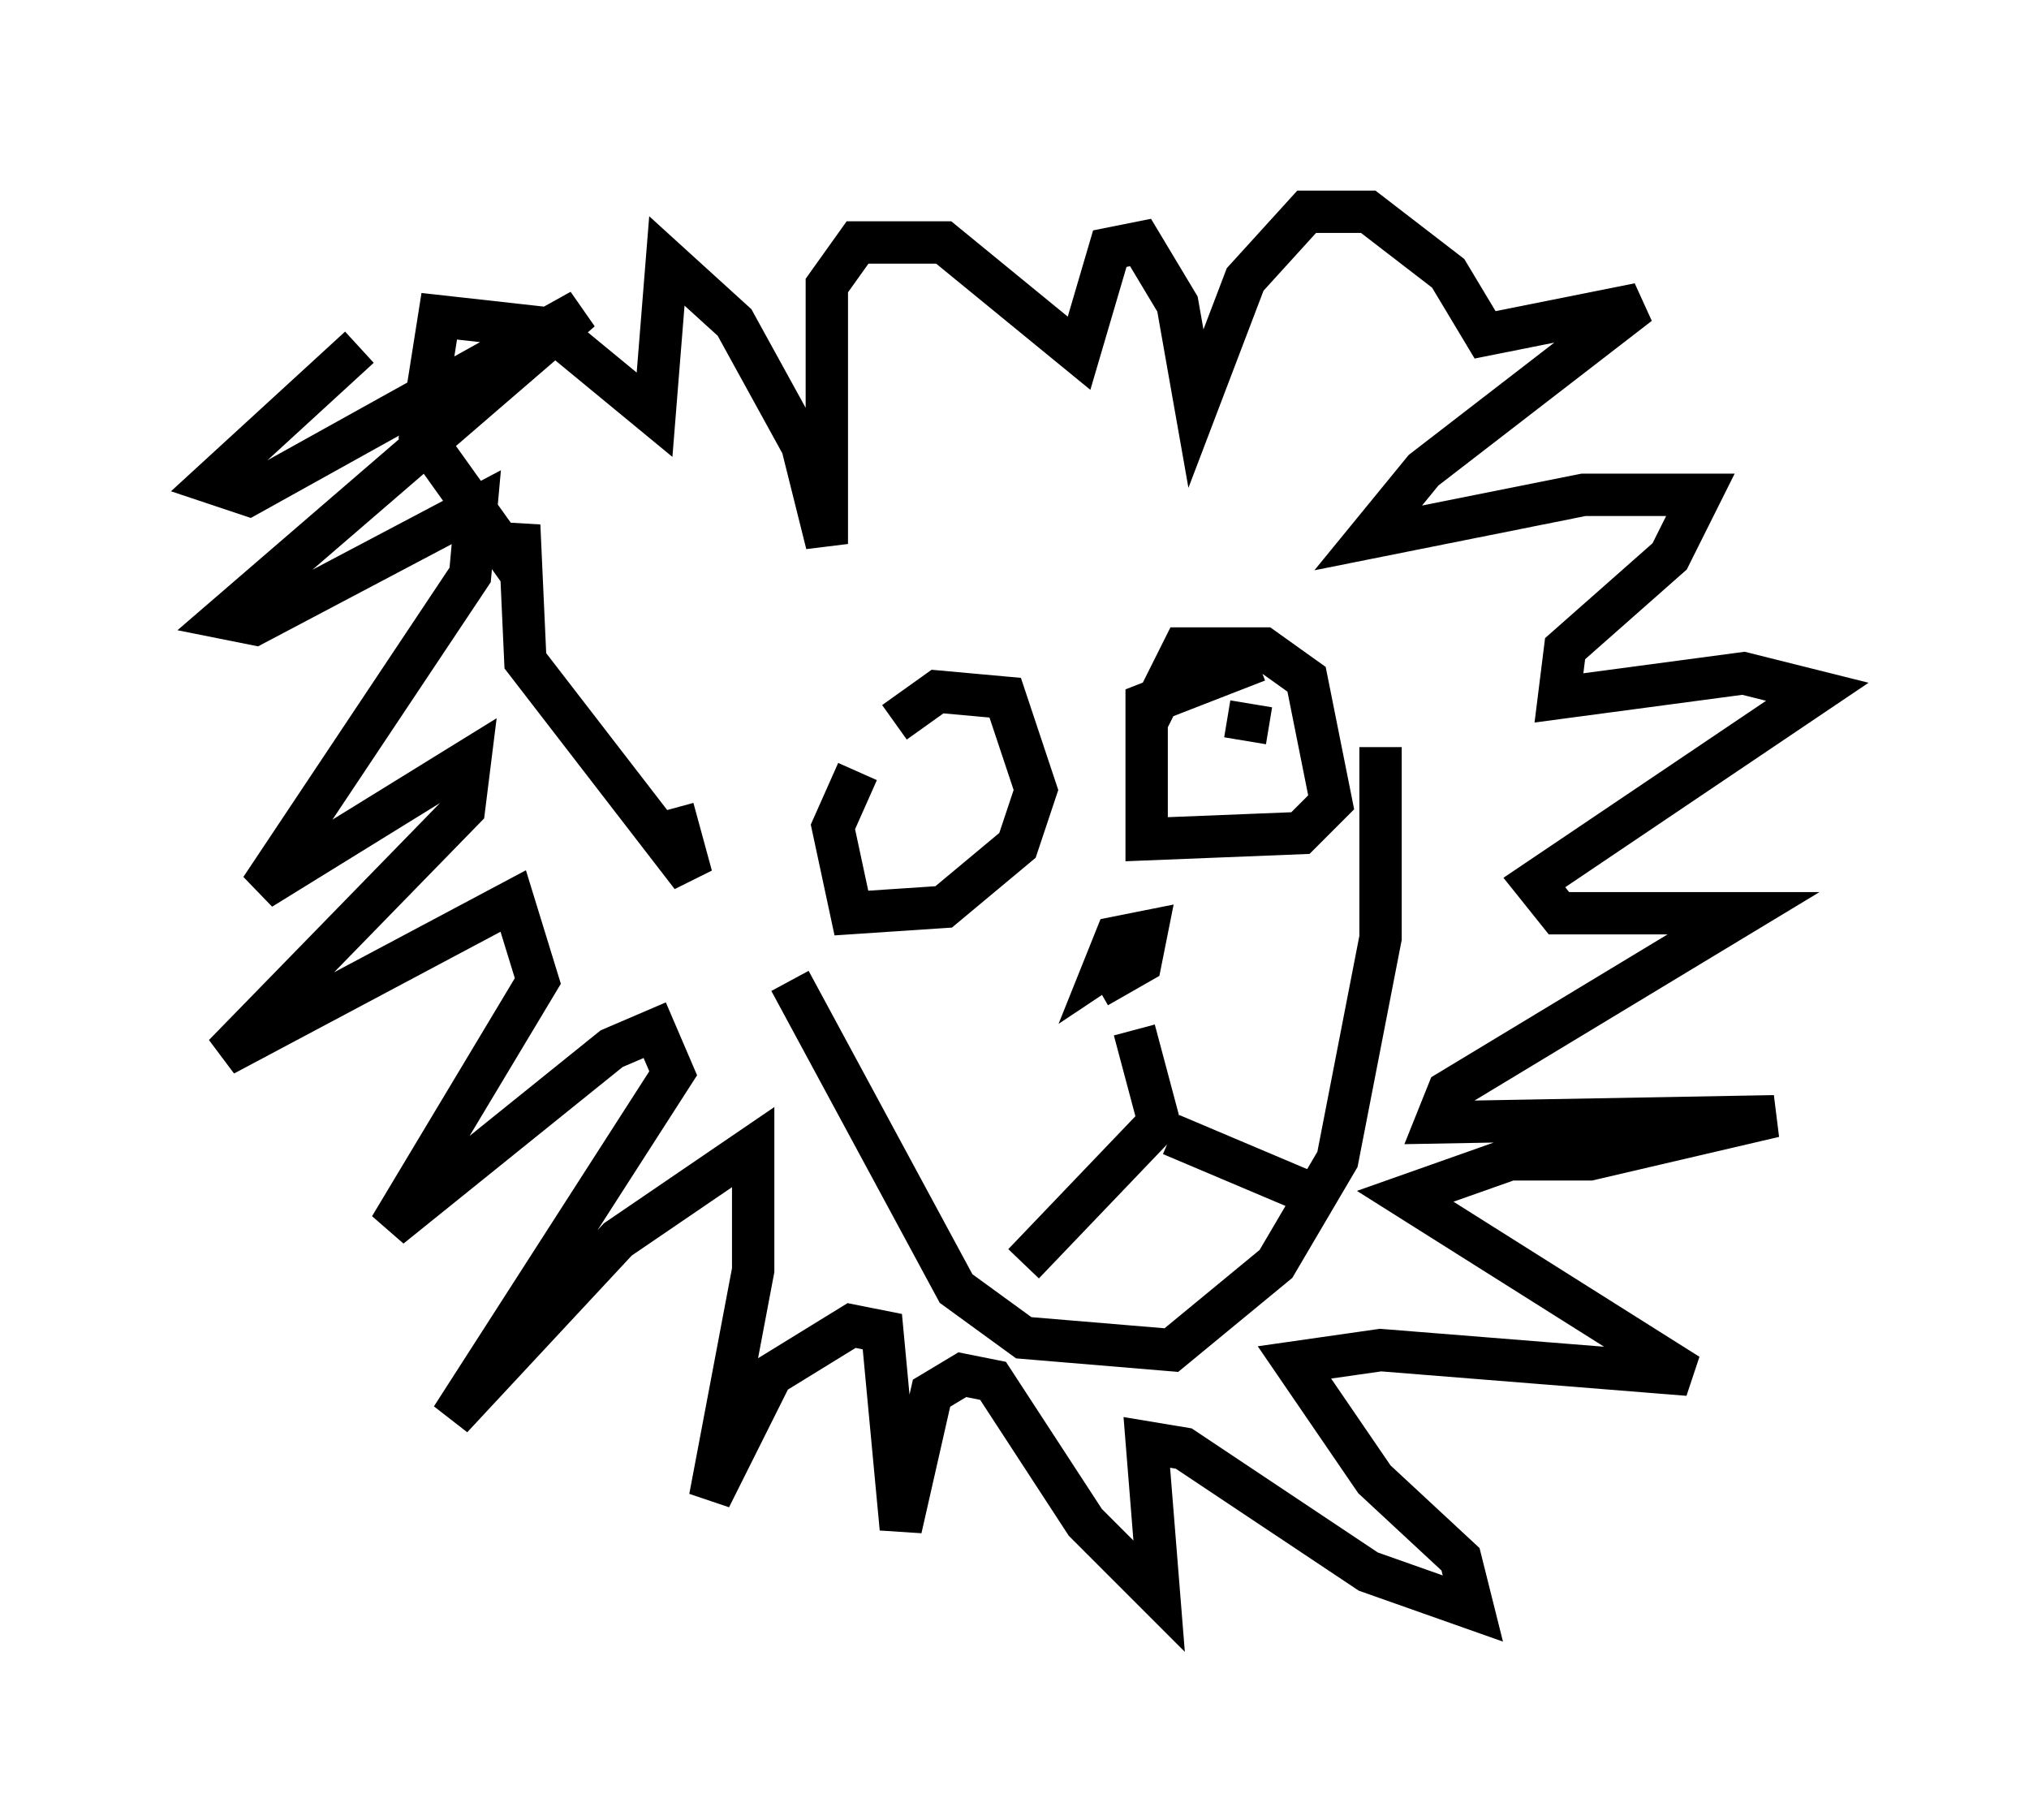 <?xml version="1.0" encoding="utf-8" ?>
<svg baseProfile="full" height="42.972" version="1.1" width="47.911" xmlns="http://www.w3.org/2000/svg" xmlns:ev="http://www.w3.org/2001/xml-events" xmlns:xlink="http://www.w3.org/1999/xlink"><defs /><rect fill="white" height="42.972" width="47.911" x="0" y="0" /><path d="M18.654, 22.285 m0.0, 0.872 l3.922, 7.263 1.598, 1.162 l3.486, 0.291 2.469, -2.034 l1.453, -2.469 1.017, -5.229 l0.0, -4.503 m-24.112, -9.441 l-3.486, 3.196 0.872, 0.291 l7.844, -4.358 -8.425, 7.263 l0.726, 0.145 5.229, -2.76 l-0.145, 1.598 -4.939, 7.408 l4.939, -3.05 -0.145, 1.162 l-5.665, 5.81 6.827, -3.631 l0.581, 1.888 -3.486, 5.81 l5.229, -4.212 1.017, -0.436 l0.436, 1.017 -5.229, 8.134 l3.922, -4.212 3.196, -2.179 l0.0, 2.905 -1.017, 5.374 l1.453, -2.905 1.888, -1.162 l0.726, 0.145 0.436, 4.648 l0.726, -3.196 0.726, -0.436 l0.726, 0.145 2.179, 3.341 l1.743, 1.743 -0.291, -3.631 l0.872, 0.145 4.358, 2.905 l2.469, 0.872 -0.291, -1.162 l-2.034, -1.888 -1.888, -2.76 l2.034, -0.291 7.263, 0.581 l-6.682, -4.212 2.469, -0.872 l1.888, 0.0 4.358, -1.017 l-7.989, 0.145 0.291, -0.726 l6.972, -4.212 -4.358, 0.0 l-0.581, -0.726 6.682, -4.503 l-1.743, -0.436 -4.358, 0.581 l0.145, -1.162 2.469, -2.179 l0.726, -1.453 -2.76, 0.0 l-5.084, 1.017 1.307, -1.598 l5.084, -3.922 -3.631, 0.726 l-0.872, -1.453 -1.888, -1.453 l-1.453, 0.0 -1.453, 1.598 l-1.162, 3.05 -0.436, -2.469 l-0.872, -1.453 -0.726, 0.145 l-0.726, 2.469 -3.196, -2.615 l-2.034, 0.0 -0.726, 1.017 l0.0, 6.101 -0.581, -2.324 l-1.598, -2.905 -1.598, -1.453 l-0.291, 3.631 -2.469, -2.034 l-2.615, -0.291 -0.436, 2.76 l2.179, 3.05 0.145, -0.872 l0.145, 3.196 3.922, 5.084 l-0.436, -1.598 m10.894, 5.229 l0.581, 2.179 -3.196, 3.341 m3.486, -3.05 l3.777, 1.598 m-4.358, -11.33 l0.872, -1.743 1.888, 0.0 l1.017, 0.726 0.581, 2.905 l-0.726, 0.726 -3.631, 0.145 l0.0, -3.196 2.615, -1.017 m-8.57, 1.453 l1.017, -0.726 1.598, 0.145 l0.726, 2.179 -0.436, 1.307 l-1.743, 1.453 -2.179, 0.145 l-0.436, -2.034 0.581, -1.307 m6.682, 4.067 l-0.872, 0.581 0.291, -0.726 l0.726, -0.145 -0.145, 0.726 l-1.017, 0.581 m-3.631, -4.793 l0.0, 0.0 m7.408, -1.598 l0.0, 0.0 m-0.291, 0.581 l0.145, -0.872 m-7.408, 1.598 " fill="none" stroke="black" stroke-width="1" /></svg>